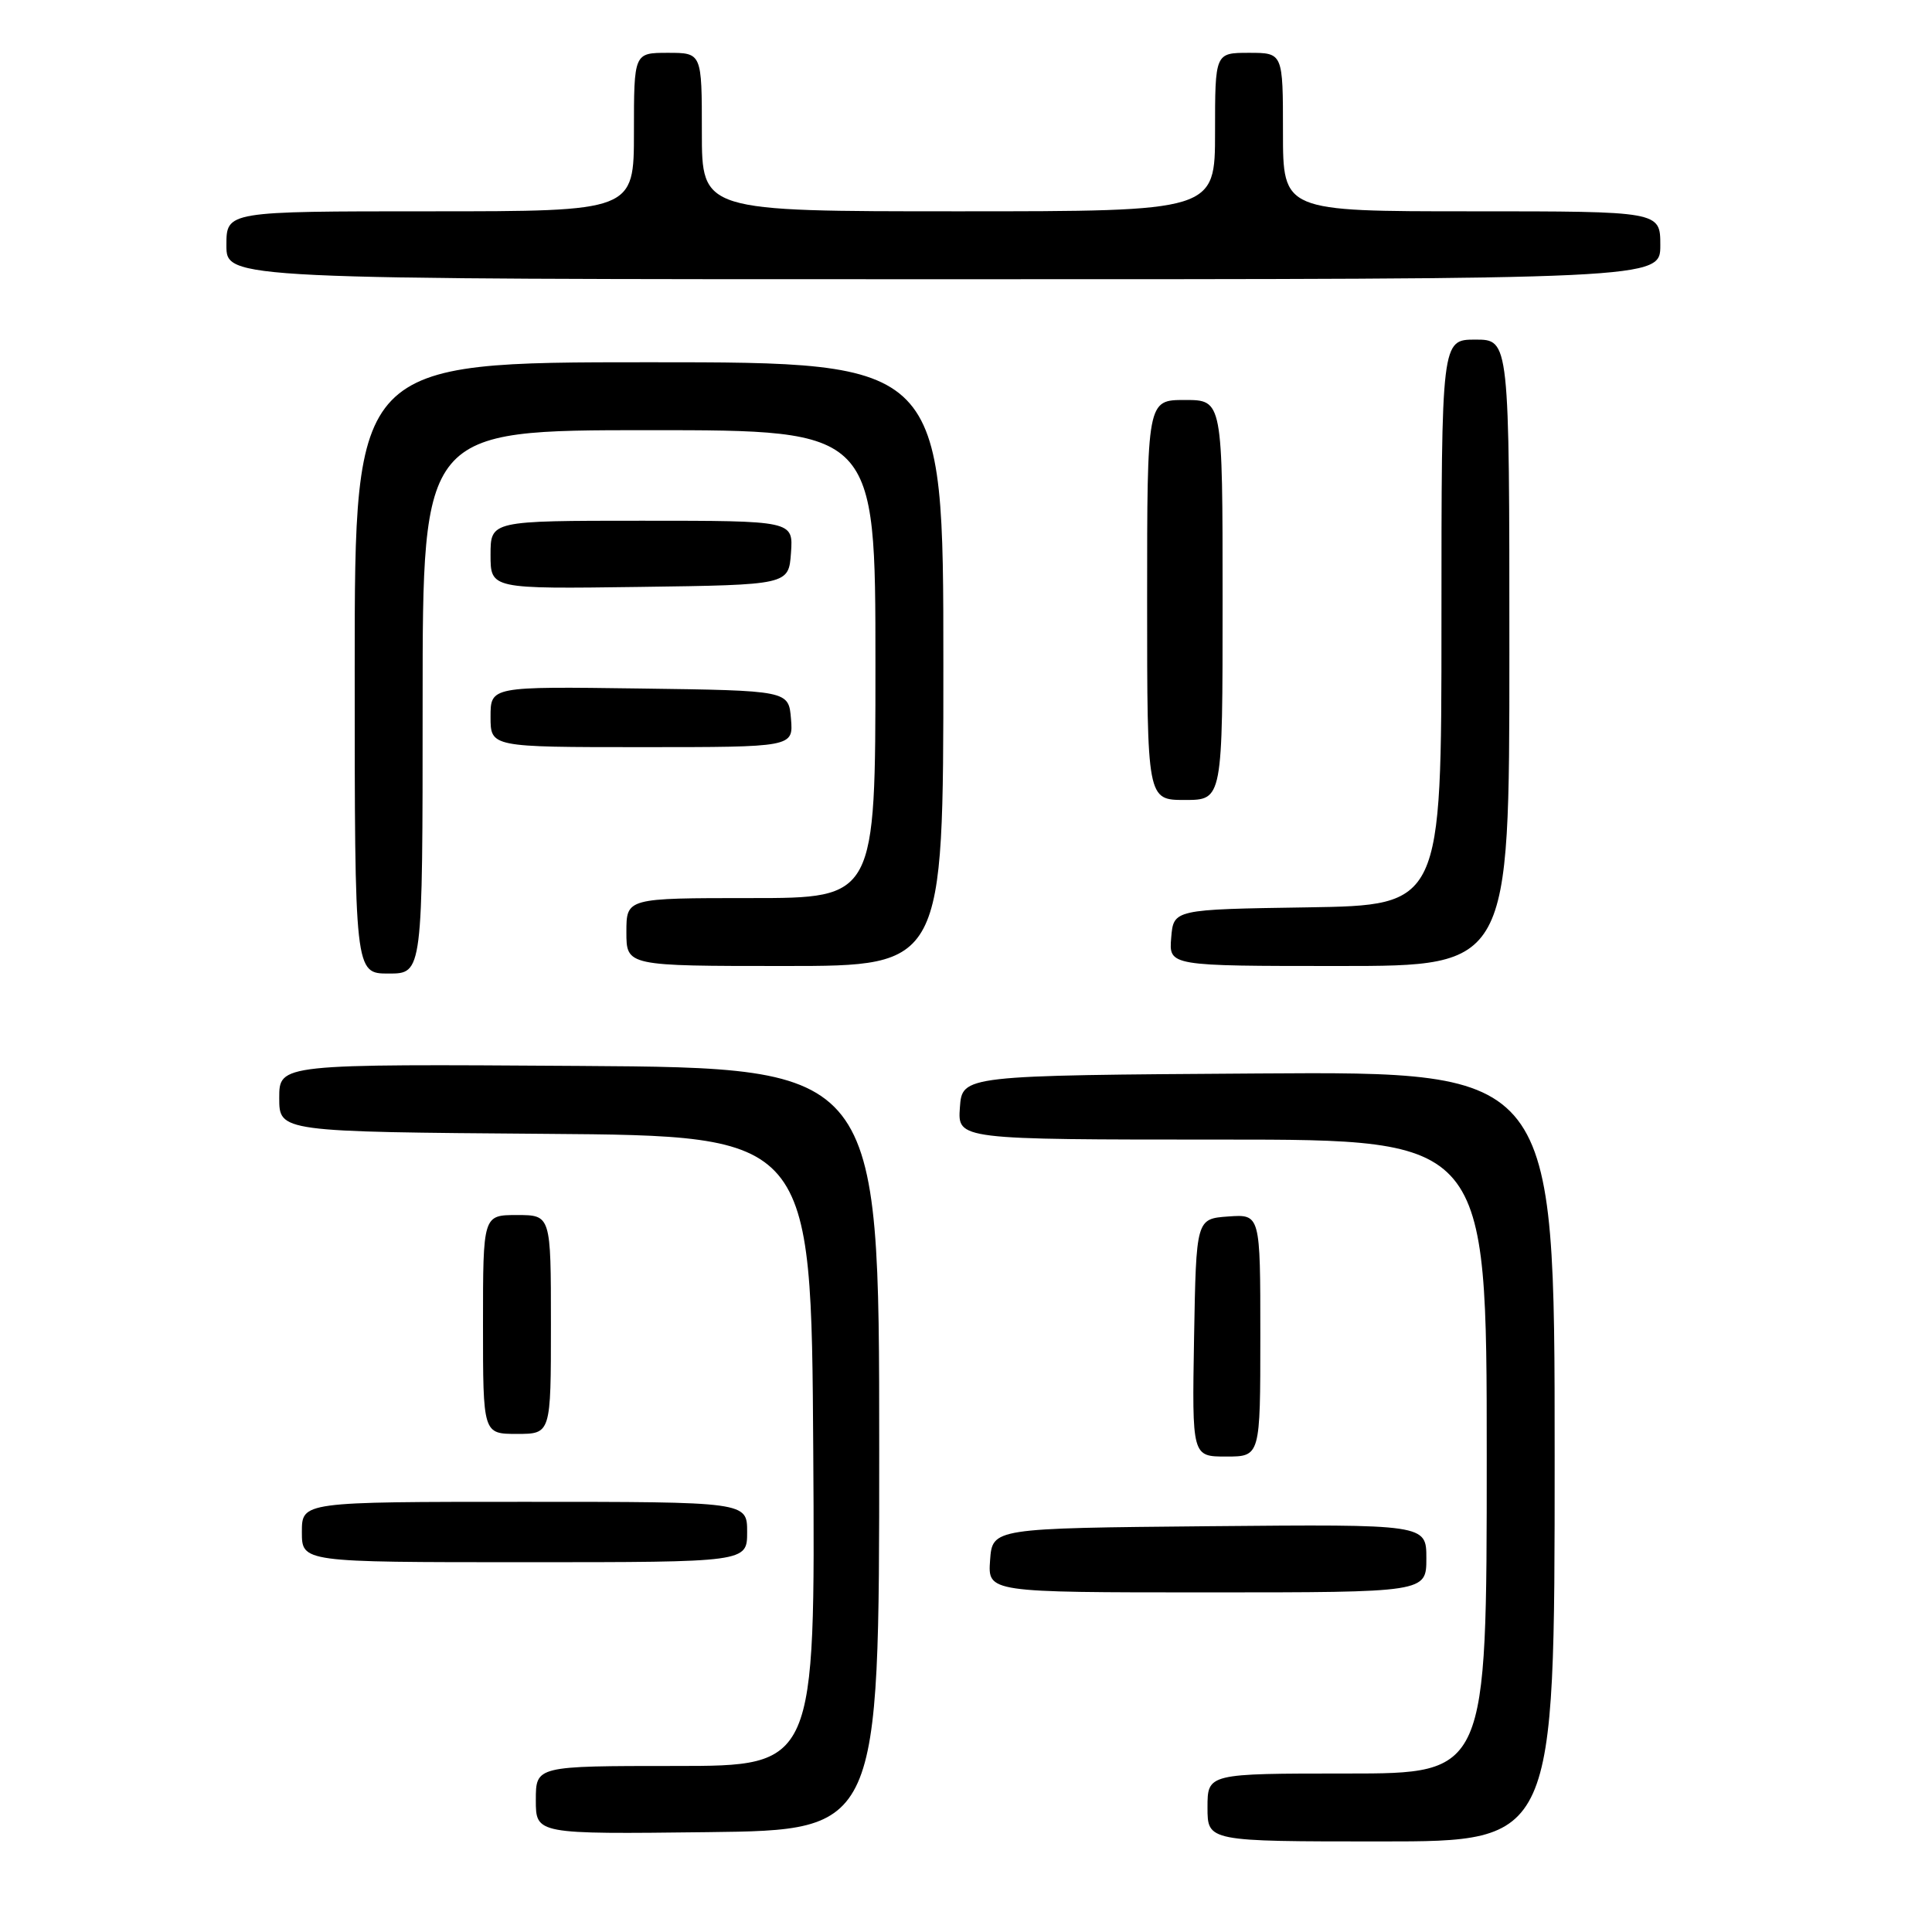<?xml version="1.0" encoding="UTF-8" standalone="no"?>
<!DOCTYPE svg PUBLIC "-//W3C//DTD SVG 1.1//EN" "http://www.w3.org/Graphics/SVG/1.1/DTD/svg11.dtd" >
<svg xmlns="http://www.w3.org/2000/svg" xmlns:xlink="http://www.w3.org/1999/xlink" version="1.1" viewBox="0 0 256 256">
 <g >
 <path fill="currentColor"
d=" M 206.00 192.99 C 206.00 141.98 206.00 141.98 166.75 142.24 C 127.50 142.50 127.50 142.50 127.19 146.75 C 126.89 151.00 126.89 151.00 161.94 151.00 C 197.00 151.00 197.00 151.00 197.00 193.00 C 197.00 235.00 197.00 235.00 178.50 235.00 C 160.00 235.00 160.00 235.00 160.00 239.50 C 160.00 244.00 160.00 244.00 183.00 244.00 C 206.00 244.00 206.00 244.00 206.00 192.99 Z  M 116.50 192.00 C 116.50 141.50 116.50 141.50 76.75 141.24 C 37.00 140.98 37.00 140.98 37.00 145.48 C 37.00 149.97 37.00 149.97 72.25 150.24 C 107.50 150.50 107.50 150.50 107.76 192.25 C 108.02 234.00 108.02 234.00 89.51 234.00 C 71.00 234.00 71.00 234.00 71.00 238.52 C 71.00 243.04 71.00 243.04 93.75 242.77 C 116.50 242.50 116.50 242.50 116.50 192.00 Z  M 189.00 206.48 C 189.00 201.97 189.00 201.97 160.25 202.23 C 131.50 202.50 131.50 202.50 131.19 206.75 C 130.89 211.00 130.89 211.00 159.94 211.00 C 189.00 211.00 189.00 211.00 189.00 206.48 Z  M 99.00 203.00 C 99.00 199.00 99.00 199.00 69.50 199.00 C 40.00 199.00 40.00 199.00 40.00 203.00 C 40.00 207.00 40.00 207.00 69.50 207.00 C 99.00 207.00 99.00 207.00 99.00 203.00 Z  M 167.00 176.94 C 167.00 160.89 167.00 160.89 162.75 161.19 C 158.50 161.50 158.50 161.50 158.22 177.25 C 157.95 193.00 157.95 193.00 162.47 193.00 C 167.00 193.00 167.00 193.00 167.00 176.94 Z  M 73.00 175.50 C 73.00 161.00 73.00 161.00 68.50 161.00 C 64.00 161.00 64.00 161.00 64.00 175.50 C 64.00 190.00 64.00 190.00 68.50 190.00 C 73.00 190.00 73.00 190.00 73.00 175.50 Z  M 56.00 93.00 C 56.00 57.00 56.00 57.00 86.00 57.00 C 116.00 57.00 116.00 57.00 116.00 88.00 C 116.00 119.00 116.00 119.00 99.50 119.00 C 83.00 119.00 83.00 119.00 83.00 123.50 C 83.00 128.00 83.00 128.00 104.00 128.00 C 125.00 128.00 125.00 128.00 125.00 88.00 C 125.00 48.00 125.00 48.00 86.00 48.00 C 47.00 48.00 47.00 48.00 47.00 88.50 C 47.00 129.00 47.00 129.00 51.50 129.00 C 56.00 129.00 56.00 129.00 56.00 93.00 Z  M 200.00 86.50 C 200.00 45.00 200.00 45.00 195.50 45.00 C 191.00 45.00 191.00 45.00 191.00 82.48 C 191.00 119.95 191.00 119.95 173.25 120.23 C 155.50 120.50 155.50 120.50 155.19 124.25 C 154.88 128.00 154.88 128.00 177.44 128.00 C 200.00 128.00 200.00 128.00 200.00 86.50 Z  M 162.00 79.50 C 162.00 53.00 162.00 53.00 157.00 53.00 C 152.00 53.00 152.00 53.00 152.00 79.50 C 152.00 106.00 152.00 106.00 157.00 106.00 C 162.00 106.00 162.00 106.00 162.00 79.50 Z  M 104.81 95.25 C 104.50 91.50 104.50 91.50 84.75 91.23 C 65.00 90.96 65.00 90.96 65.00 94.98 C 65.00 99.00 65.00 99.00 85.06 99.00 C 105.12 99.00 105.12 99.00 104.81 95.25 Z  M 104.81 73.25 C 105.11 69.00 105.11 69.00 85.06 69.00 C 65.00 69.00 65.00 69.00 65.00 73.52 C 65.00 78.04 65.00 78.04 84.75 77.77 C 104.50 77.50 104.50 77.50 104.81 73.25 Z  M 220.00 32.50 C 220.00 28.00 220.00 28.00 195.00 28.00 C 170.00 28.00 170.00 28.00 170.00 17.50 C 170.00 7.00 170.00 7.00 165.50 7.00 C 161.00 7.00 161.00 7.00 161.00 17.50 C 161.00 28.00 161.00 28.00 127.00 28.00 C 93.00 28.00 93.00 28.00 93.00 17.50 C 93.00 7.00 93.00 7.00 88.50 7.00 C 84.00 7.00 84.00 7.00 84.00 17.50 C 84.00 28.00 84.00 28.00 57.00 28.00 C 30.00 28.00 30.00 28.00 30.00 32.50 C 30.00 37.00 30.00 37.00 125.00 37.00 C 220.00 37.00 220.00 37.00 220.00 32.50 Z "/>
</g>
</svg>